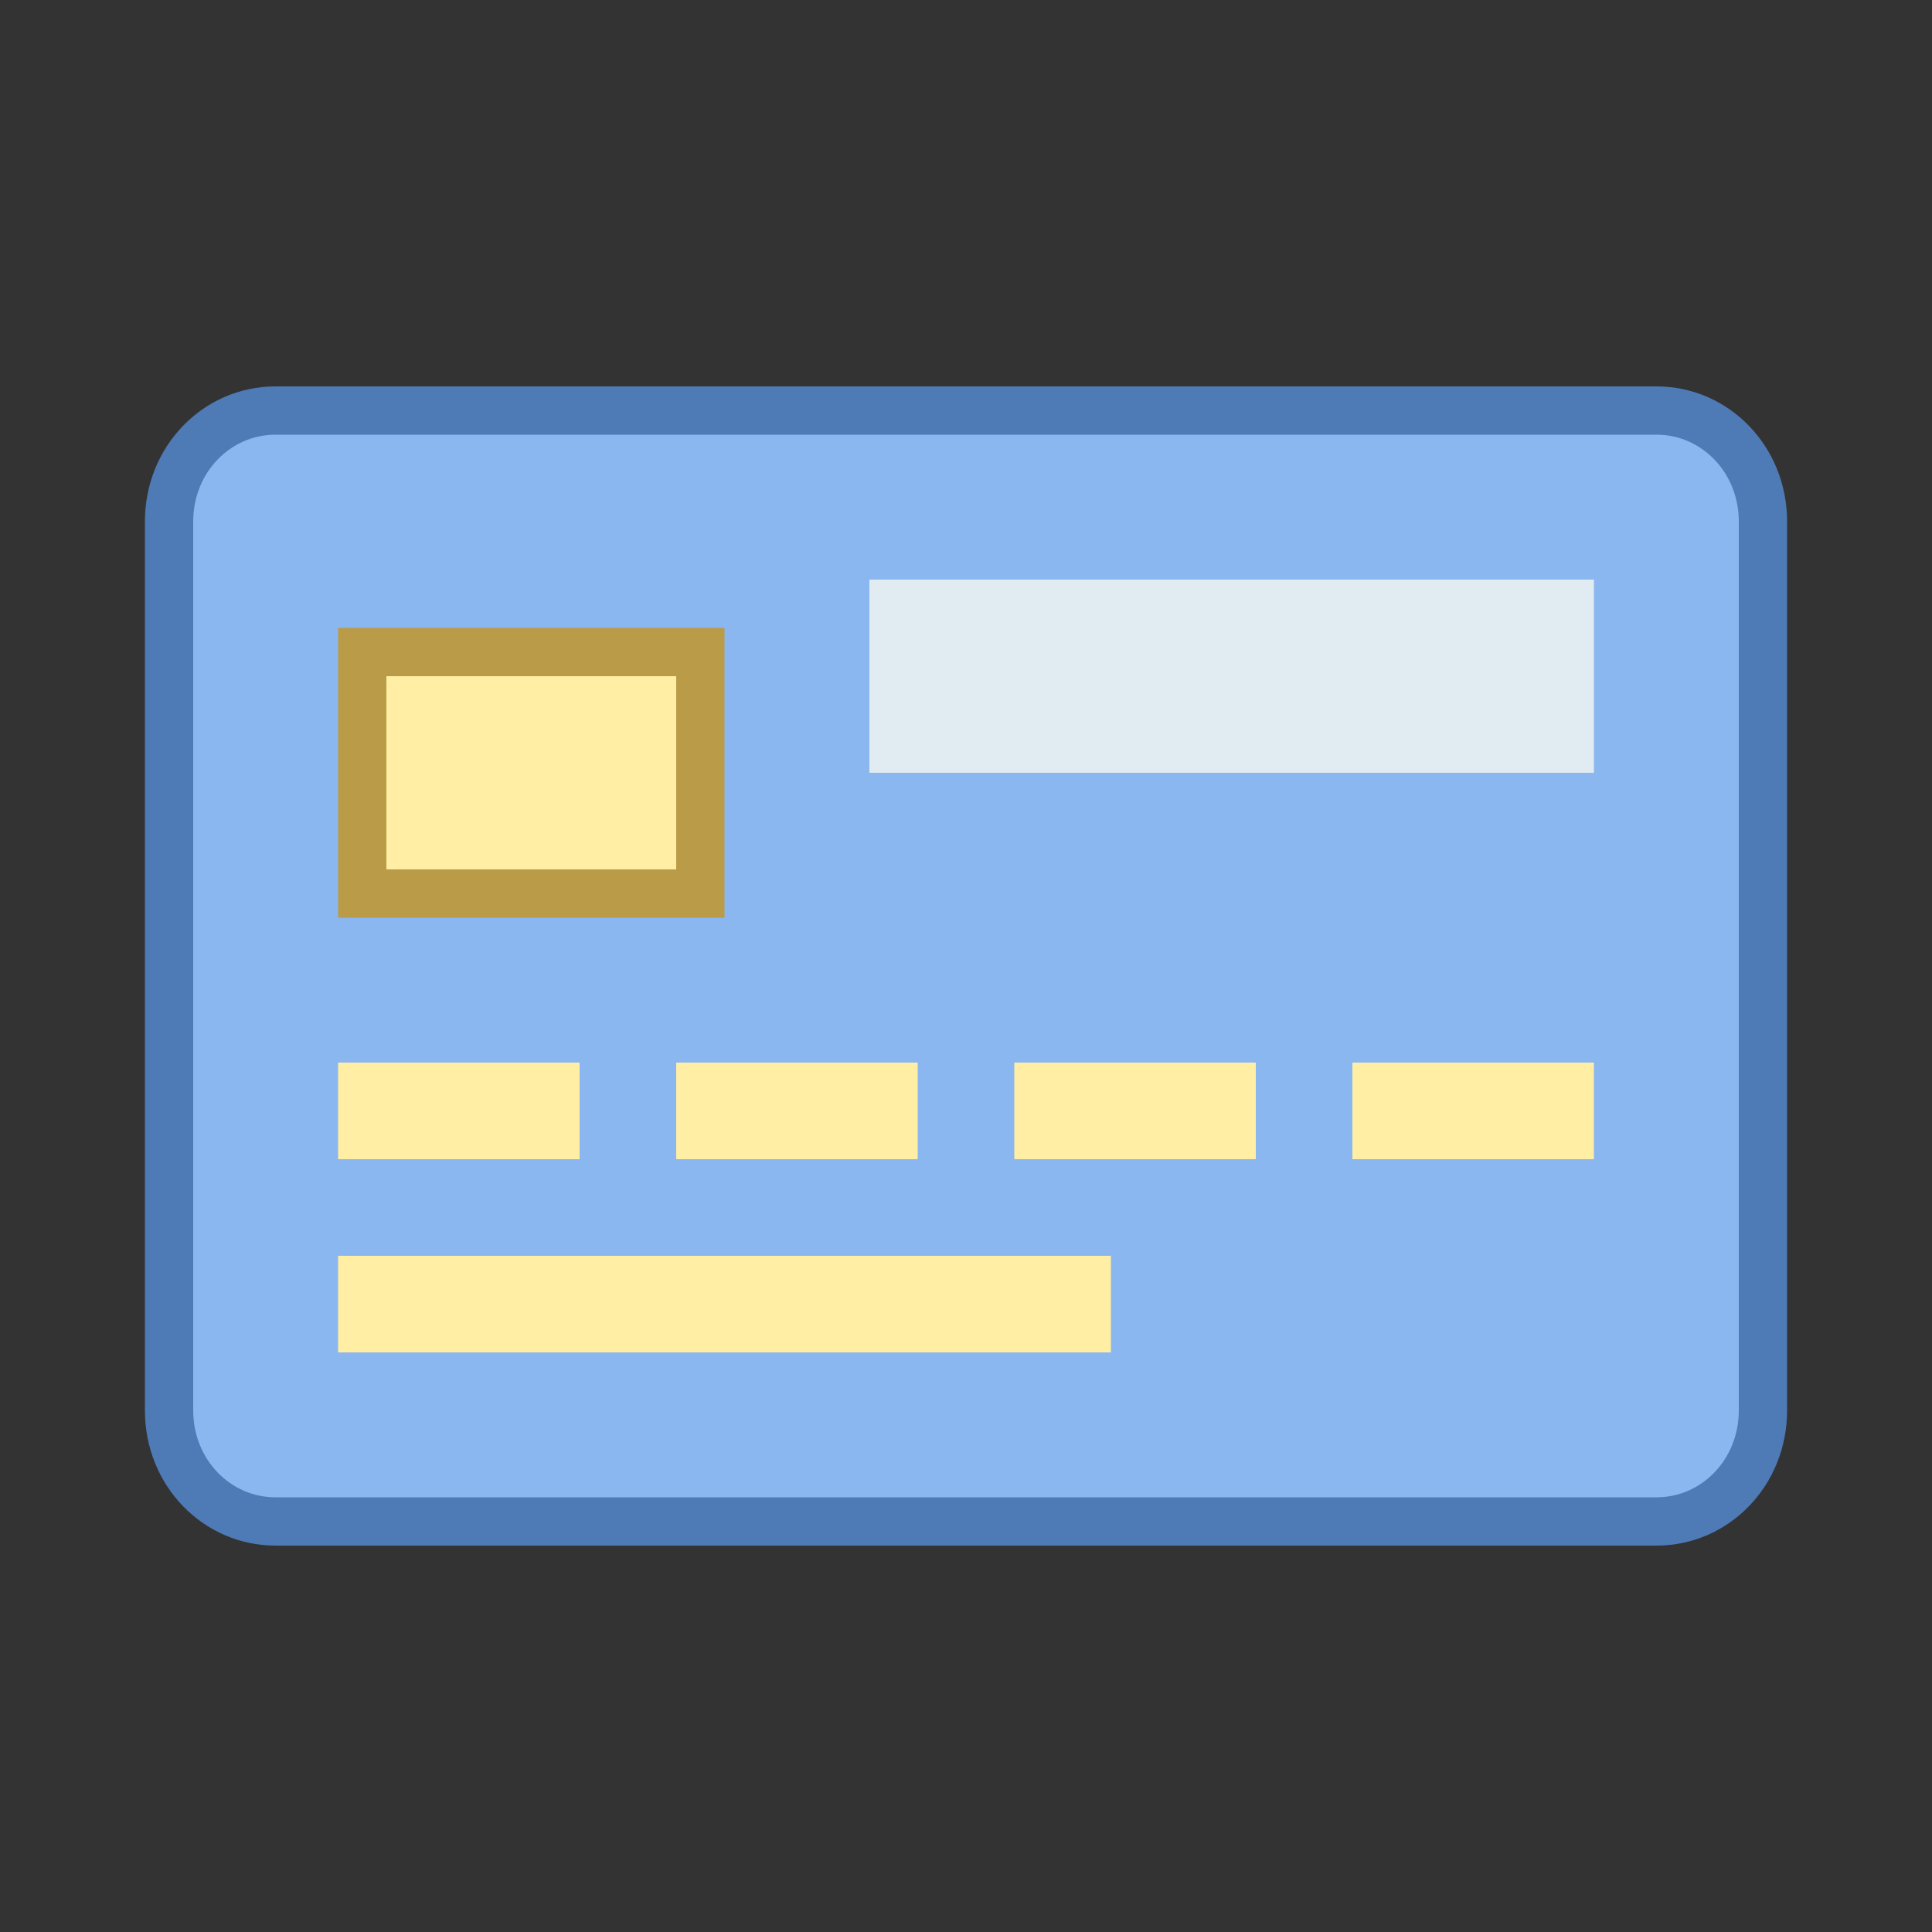 <?xml version="1.0" encoding="utf-8"?>
<!-- Generator: Adobe Illustrator 23.0.3, SVG Export Plug-In . SVG Version: 6.00 Build 0)  -->
<svg version="1.1" id="Layer_1" xmlns="http://www.w3.org/2000/svg" xmlns:xlink="http://www.w3.org/1999/xlink" x="0px" y="0px"
	 viewBox="0 0 40 40" style="enable-background:new 0 0 40 40;" xml:space="preserve">
<rect x="0" y="0" width="40" height="40" fill="#333333" stroke="none"/>
<style type="text/css">
	.st0{fill:#8BB7F0;stroke:#4E7AB5;stroke-miterlimit:10;}
	.st1{fill:#FFEEA3;stroke:#BA9B48;stroke-miterlimit:10;}
	.st2{fill:#FFEEA3;}
	.st3{fill:#E1EBF2;}
</style>
<path class="st0" d="M3.5,29.2V10.8c0-1.3,1-2.3,2.2-2.3h28.6c1.2,0,2.2,1,2.2,2.3v18.4c0,1.3-1,2.3-2.2,2.3H5.7
	C4.5,31.5,3.5,30.5,3.5,29.2z"/>
<path class="st1" d="M7.5,13.5h7v5h-7V13.5z"/>
<path class="st2" d="M7,22h5v2H7V22z M14,22h5v2h-5V22z M21,22h5v2h-5V22z M28,22h5v2h-5V22z"/>
<g>
	<path class="st3" d="M18,12h15v4H18V12z"/>
</g>
<path class="st2" d="M7,26h16v2H7V26z"/>
</svg>
